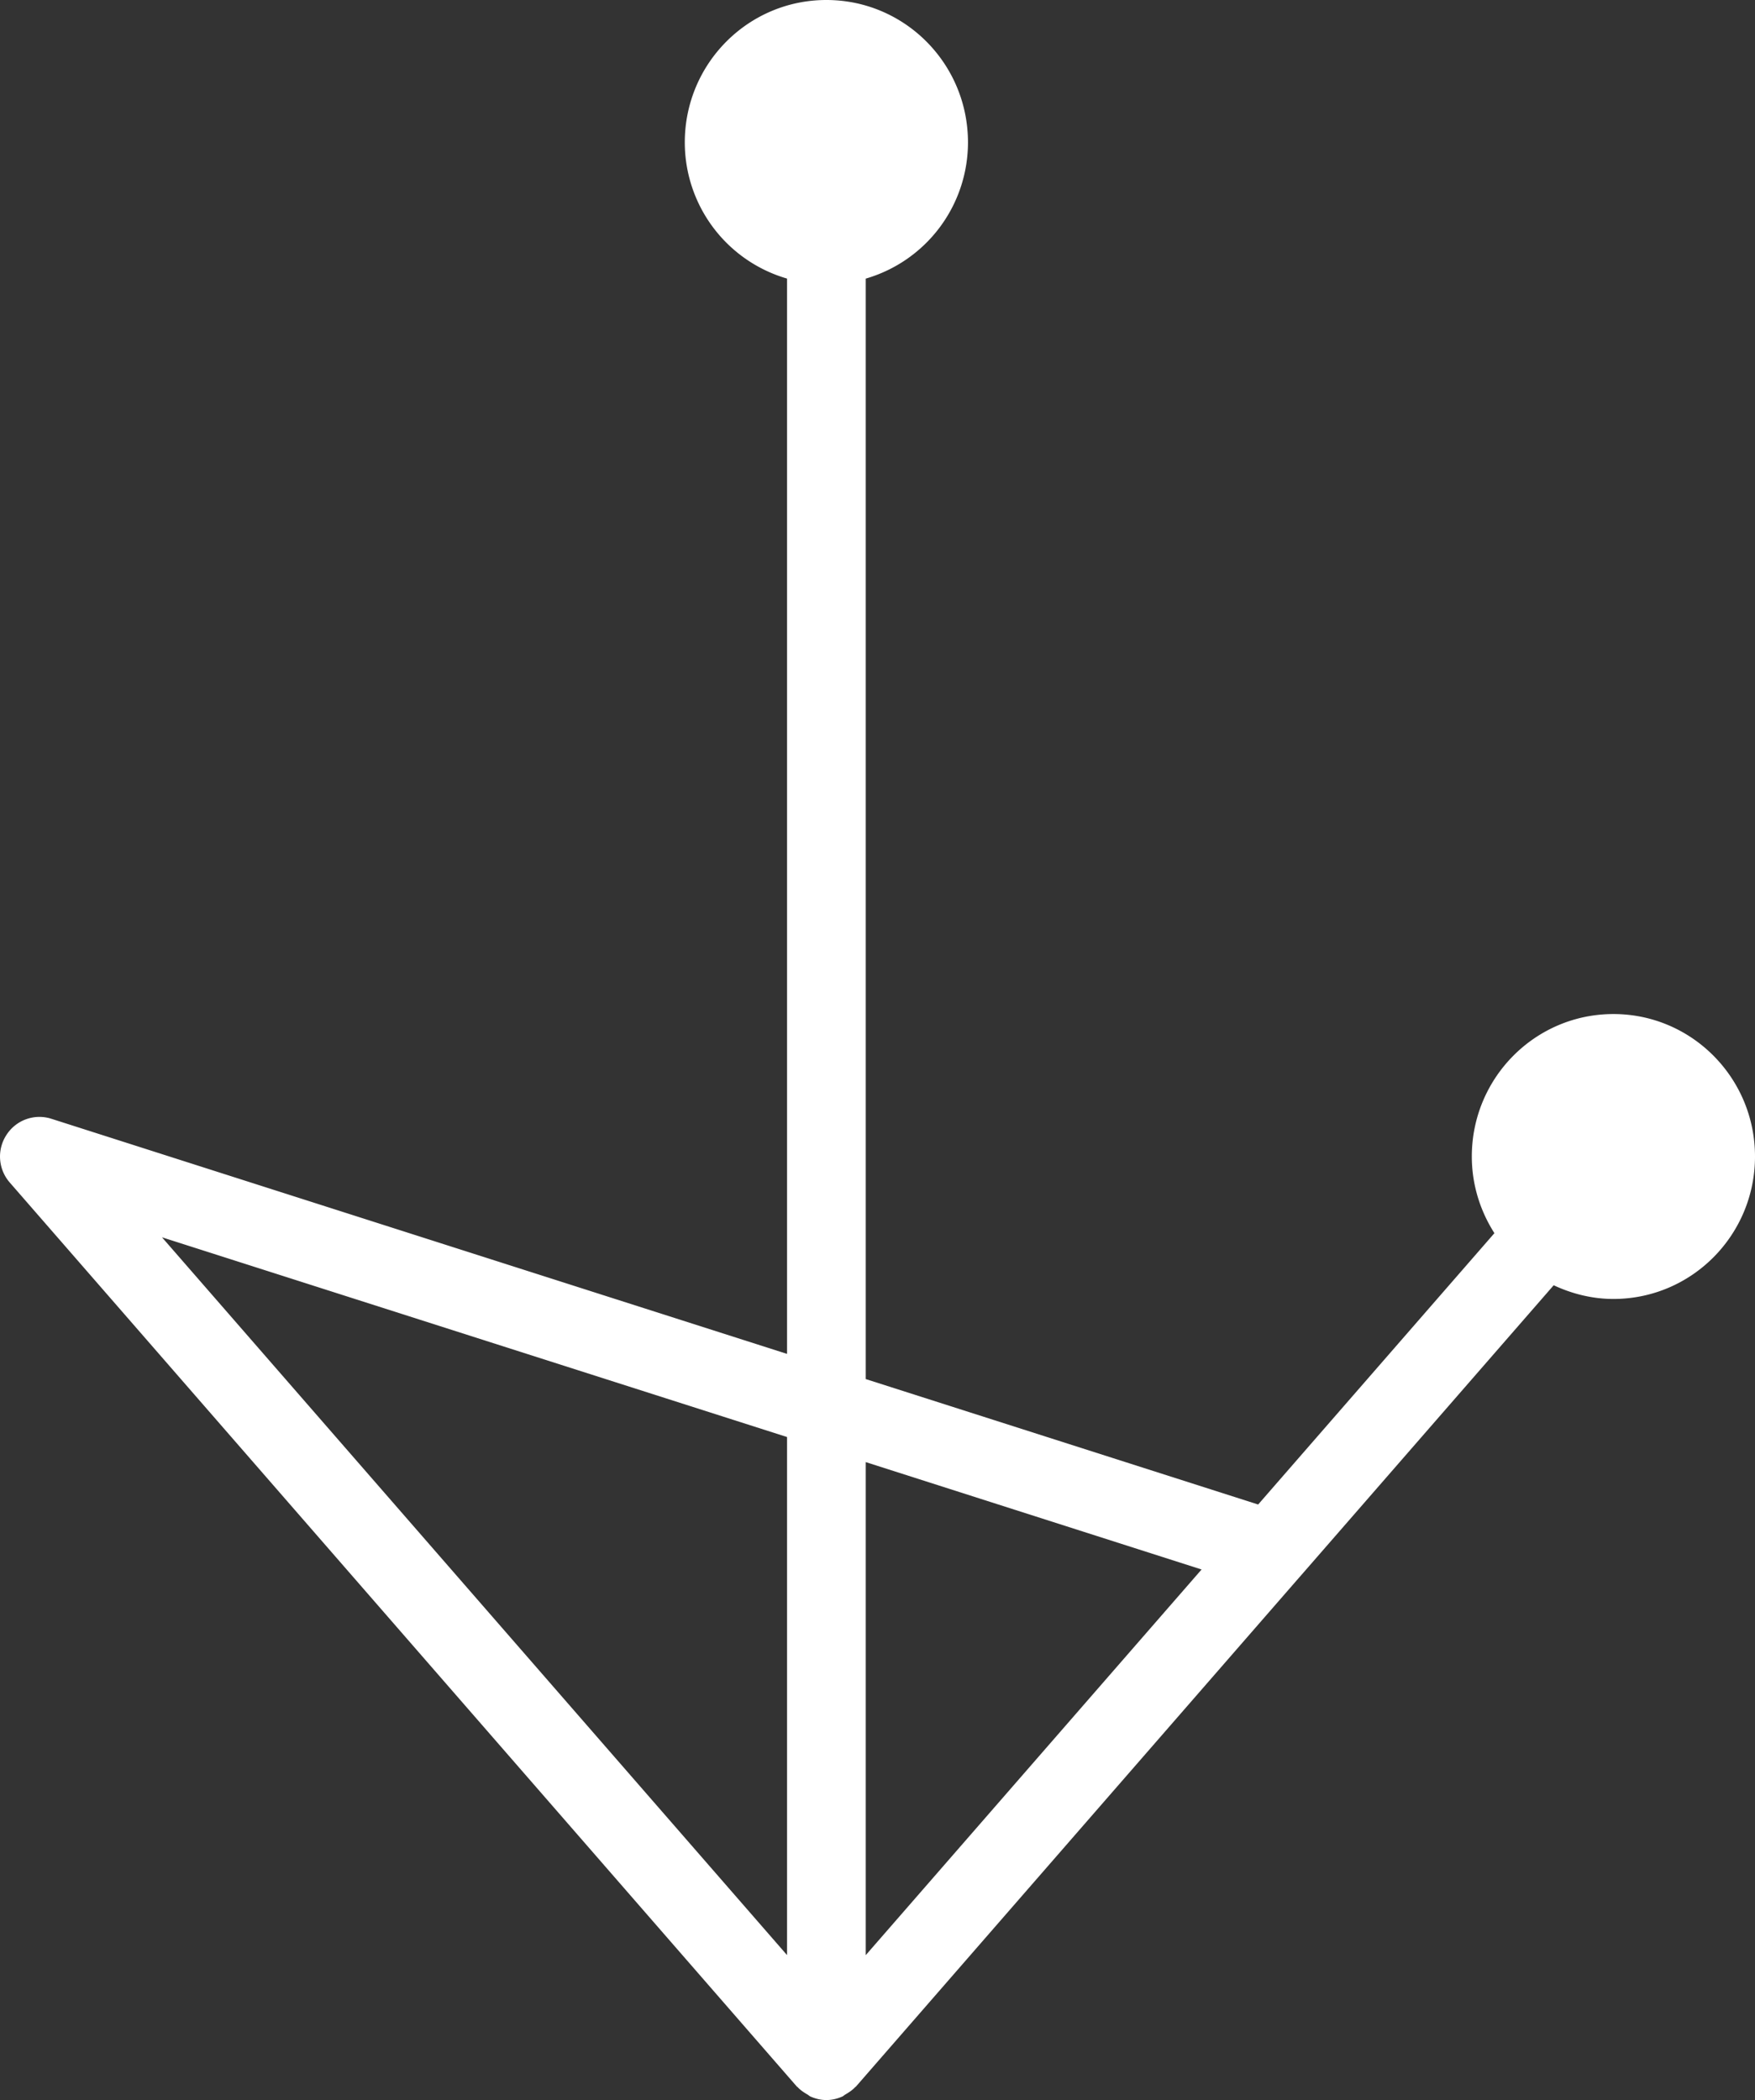 <svg xmlns="http://www.w3.org/2000/svg" width="56" height="67" viewBox="0 0 56 67">
    <rect x="0" y="0" width="56" height="67" fill="#333333" stroke="none"/>
    <path fill="#FFF" fill-rule="evenodd" d="M27.625 62.377v-15.73l10.716 3.426-10.716 12.304zm-2.511-16.531v16.53L5.169 39.475l19.945 6.372zm26.368-13.494c-2.496 0-4.518 2.036-4.518 4.545 0 .902.27 1.74.721 2.446L40.146 48l-12.521-4.002V8.889a4.526 4.526 0 0 0 3.262-4.346C30.887 2.03 28.865 0 26.369 0s-4.518 2.031-4.518 4.543a4.526 4.526 0 0 0 3.263 4.345v34.307L1.635 35.692a1.25 1.25 0 0 0-1.428.515 1.26 1.26 0 0 0 .105 1.521l25.113 28.84c.007.01.02.013.03.023.088.096.196.166.309.232.035.02.063.05.1.066.154.068.324.111.505.111s.352-.043.505-.111c.038-.015.065-.046.1-.066.113-.066.221-.136.31-.232.01-.01.022-.013.03-.023l14.153-16.253c.02-.02.035-.04.053-.06l8.056-9.25c.58.27 1.223.437 1.906.437 2.496 0 4.518-2.036 4.518-4.545s-2.022-4.545-4.518-4.545z"/>
</svg>
